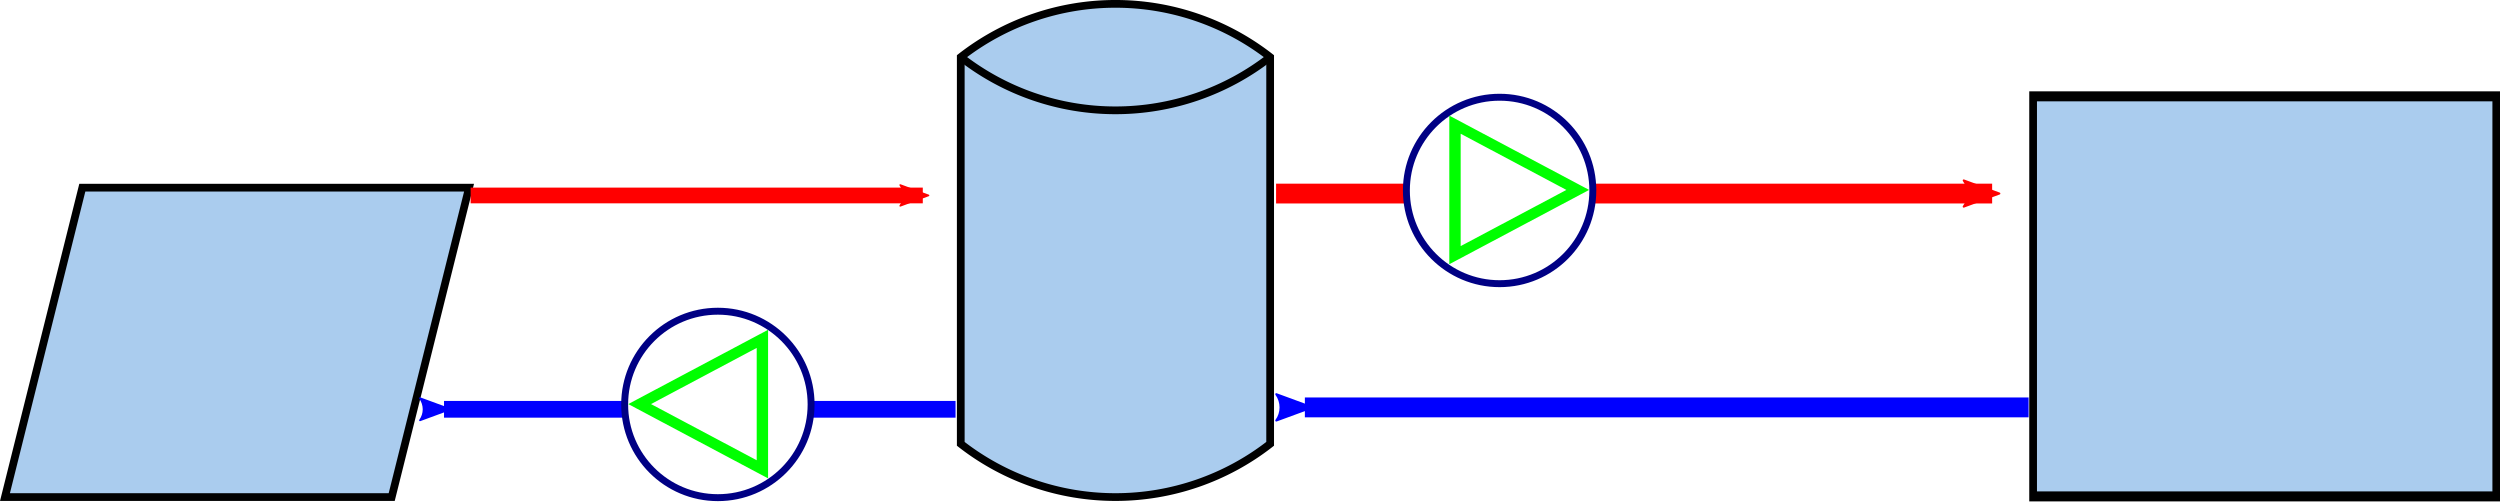 <?xml version="1.0" encoding="UTF-8" standalone="no"?>
<!-- Created with Inkscape (http://www.inkscape.org/) -->

<svg
   xmlns:dc="http://purl.org/dc/elements/1.1/"
   xmlns:cc="http://creativecommons.org/ns#"
   xmlns:rdf="http://www.w3.org/1999/02/22-rdf-syntax-ns#"
   xmlns:svg="http://www.w3.org/2000/svg"
   xmlns="http://www.w3.org/2000/svg"
   xmlns:xlink="http://www.w3.org/1999/xlink"
   xmlns:sodipodi="http://sodipodi.sourceforge.net/DTD/sodipodi-0.dtd"
   xmlns:inkscape="http://www.inkscape.org/namespaces/inkscape"
   width="182.436mm"
   height="36.599mm"
   viewBox="0 0 646.428 129.683"
   id="svg2"
   version="1.1"
   inkscape:version="0.91 r13725"
   sodipodi:docname="VS1.svg">
  <defs
     id="defs4">
    <marker
       inkscape:stockid="Arrow2Mend"
       orient="auto"
       refY="0"
       refX="0"
       id="Arrow2Mend"
       style="overflow:visible"
       inkscape:isstock="true">
      <path
         id="path8402"
         style="fill:#ff0000;fill-opacity:1;fill-rule:evenodd;stroke:#ff0000;stroke-width:0.625;stroke-linejoin:round;stroke-opacity:1"
         d="M 8.719,4.034 -2.207,0.016 8.719,-4.002 c -1.745,2.372 -1.735,5.617 -6e-7,8.035 z"
         transform="scale(-0.6,-0.6)"
         inkscape:connector-curvature="0" />
    </marker>
    <marker
       inkscape:stockid="TriangleOutM"
       orient="auto"
       refY="0"
       refX="0"
       id="TriangleOutM"
       style="overflow:visible"
       inkscape:isstock="true">
      <path
         id="path8520"
         d="m 5.77,0 -8.65,5 0,-10 8.65,5 z"
         style="fill:#ff0000;fill-opacity:1;fill-rule:evenodd;stroke:#ff0000;stroke-width:1pt;stroke-opacity:1"
         transform="scale(0.4,0.4)"
         inkscape:connector-curvature="0" />
    </marker>
    <symbol
       id="MagneticDrum">
      <title
         id="title3557">Magnetic Drum (Direct Access)</title>
      <desc
         id="desc3559">Magnetic drum. (ISO)</desc>
      <path
         d="m 25,115 a 65,65 0 0 1 0,-80 l 100,0 a 65,65 1 0 1 0,80 z"
         style="stroke-width:2"
         id="path3561"
         inkscape:connector-curvature="0" />
      <path
         d="m 125,115 a 65,65 0 0 1 0,-80"
         style="fill:none;stroke-width:2;stroke-linecap:butt"
         id="path3563"
         inkscape:connector-curvature="0" />
    </symbol>
    <symbol
       id="AuxillaryOp">
      <title
         id="title3419">Auxiliary Operation</title>
      <desc
         id="desc3421">Offline operation.</desc>
      <rect
         x="35"
         y="35"
         width="80"
         height="80"
         style="stroke-width:2"
         id="rect3423" />
    </symbol>
    <symbol
       id="Process">
      <title
         id="title3354">Process</title>
      <desc
         id="desc3356">Any processing function.</desc>
      <rect
         x="15"
         y="35"
         width="120"
         height="80"
         style="stroke-width:2"
         id="rect3358" />
    </symbol>
    <symbol
       id="InputOutput">
      <title
         id="title3361">Input/Output</title>
      <desc
         id="desc3363">General input/output functions.</desc>
      <path
         d="m 35,35 100,0 -20,80 -100,0 z"
         style="stroke-width:2"
         id="path3365"
         inkscape:connector-curvature="0" />
    </symbol>
    <marker
       inkscape:stockid="Arrow2Mend"
       orient="auto"
       refY="0"
       refX="0"
       id="Arrow2Mend-0"
       style="overflow:visible"
       inkscape:isstock="true">
      <path
         inkscape:connector-curvature="0"
         id="path8402-4"
         style="fill:#0000ff;fill-opacity:1;fill-rule:evenodd;stroke:#0000ff;stroke-width:0.625;stroke-linejoin:round;stroke-opacity:1"
         d="M 8.719,4.034 -2.207,0.016 8.719,-4.002 c -1.745,2.372 -1.735,5.617 -6e-7,8.035 z"
         transform="scale(-0.6,-0.6)" />
    </marker>
    <marker
       inkscape:stockid="Arrow2Mend"
       orient="auto"
       refY="0"
       refX="0"
       id="Arrow2Mend-4"
       style="overflow:visible"
       inkscape:isstock="true">
      <path
         inkscape:connector-curvature="0"
         id="path8402-0"
         style="fill:#ff0000;fill-opacity:1;fill-rule:evenodd;stroke:#ff0000;stroke-width:0.625;stroke-linejoin:round;stroke-opacity:1"
         d="M 8.719,4.034 -2.207,0.016 8.719,-4.002 c -1.745,2.372 -1.735,5.617 -6e-7,8.035 z"
         transform="scale(-0.6,-0.6)" />
    </marker>
    <marker
       inkscape:stockid="Arrow2Mend"
       orient="auto"
       refY="0"
       refX="0"
       id="Arrow2Mend-0-3"
       style="overflow:visible"
       inkscape:isstock="true">
      <path
         inkscape:connector-curvature="0"
         id="path8402-4-6"
         style="fill:#0000ff;fill-opacity:1;fill-rule:evenodd;stroke:#0000ff;stroke-width:0.625;stroke-linejoin:round;stroke-opacity:1"
         d="M 8.719,4.034 -2.207,0.016 8.719,-4.002 c -1.745,2.372 -1.735,5.617 -6e-7,8.035 z"
         transform="scale(-0.6,-0.6)" />
    </marker>
  </defs>
  <sodipodi:namedview
     id="base"
     pagecolor="#ffffff"
     bordercolor="#666666"
     borderopacity="1.0"
     inkscape:pageopacity="0.0"
     inkscape:pageshadow="2"
     inkscape:zoom="2.8"
     inkscape:cx="258.11968"
     inkscape:cy="142.40158"
     inkscape:document-units="px"
     inkscape:current-layer="layer1"
     showgrid="false"
     inkscape:window-width="1916"
     inkscape:window-height="1041"
     inkscape:window-x="0"
     inkscape:window-y="18"
     inkscape:window-maximized="0"
     fit-margin-top="0"
     fit-margin-left="0"
     fit-margin-right="0"
     fit-margin-bottom="0" />
  <g
     inkscape:label="Layer 1"
     inkscape:groupmode="layer"
     id="layer1"
     transform="translate(-18.719,-311.885)">
    <use
       id="use7467"
       style="fill:#aaccee;stroke:#000000"
       xlink:href="#MagneticDrum"
       x="0"
       y="0"
       width="100%"
       height="100%"
       transform="matrix(0,-1,1,0,232.143,451.648)" />
    <use
       id="use7525"
       style="fill:#aaccee;stroke:#000000"
       xlink:href="#Process"
       x="0"
       y="0"
       width="100%"
       height="100%"
       transform="matrix(0.998,0,0,1.293,529.456,291.541)" />
    <use
       id="use7553"
       style="fill:#aaccee;stroke:#000000"
       xlink:href="#InputOutput"
       x="0"
       y="0"
       width="100%"
       height="100%"
       transform="translate(5,325.411)" />
    <path
       style="fill:none;fill-rule:evenodd;stroke:#ff0000;stroke-width:4.066;stroke-linecap:butt;stroke-linejoin:miter;stroke-miterlimit:4;stroke-dasharray:none;stroke-opacity:1;marker-end:url(#Arrow2Mend)"
       d="m 140.411,362.428 c 115.988,0 116.916,0 116.916,0"
       id="path8705"
       inkscape:connector-curvature="0" />
    <path
       style="fill:none;fill-rule:evenodd;stroke:#0000ff;stroke-width:4.325;stroke-linecap:butt;stroke-linejoin:miter;stroke-miterlimit:4;stroke-dasharray:none;stroke-opacity:1;marker-end:url(#Arrow2Mend-0)"
       d="m 265.798,417.718 c -131.222,0 -132.271,0 -132.271,0"
       id="path8705-2"
       inkscape:connector-curvature="0" />
    <path
       style="fill:none;fill-rule:evenodd;stroke:#ff0000;stroke-width:5.117;stroke-linecap:butt;stroke-linejoin:miter;stroke-miterlimit:4;stroke-dasharray:none;stroke-opacity:1;marker-end:url(#Arrow2Mend-4)"
       d="m 348.676,361.94 c 183.685,0 185.155,0 185.155,0"
       id="path8705-3"
       inkscape:connector-curvature="0" />
    <path
       style="fill:none;fill-rule:evenodd;stroke:#0000ff;stroke-width:5.144;stroke-linecap:butt;stroke-linejoin:miter;stroke-miterlimit:4;stroke-dasharray:none;stroke-opacity:1;marker-end:url(#Arrow2Mend-0-3)"
       d="m 543.258,417.231 c -185.653,0 -187.138,0 -187.138,0"
       id="path8705-2-0"
       inkscape:connector-curvature="0" />
    <g
       id="CP1">
      <circle
         r="24.104"
         cy="361.132"
         cx="406.473"
         id="cirk"
         style="opacity:1;fill:#ffffff;fill-opacity:1;stroke:#000084;stroke-width:1.792;stroke-miterlimit:4;stroke-dasharray:none;stroke-dashoffset:0;stroke-opacity:1" />
      <path
         transform="matrix(0.98,0,0,0.902,270.757,95.092)"
         d="m 159.105,294.791 -16.195,9.35 -16.195,9.35 0,-18.7 0,-18.7 16.195,9.35 z"
         inkscape:randomized="0"
         inkscape:rounded="0"
         inkscape:flatsided="false"
         sodipodi:arg2="1.0471976"
         sodipodi:arg1="0"
         sodipodi:r2="10.796411"
         sodipodi:r1="21.592823"
         sodipodi:cy="294.79102"
         sodipodi:cx="137.51173"
         sodipodi:sides="3"
         id="tri"
         style="opacity:1;fill:#ffffff;fill-opacity:1;stroke:#00ff00;stroke-width:3;stroke-miterlimit:4;stroke-dasharray:none;stroke-dashoffset:0;stroke-opacity:1"
         sodipodi:type="star" />
    </g>
    <g
       id="CP2">
      <circle
         r="24.104"
         cy="416.461"
         cx="204.34"
         id="cirk-5"
         style="opacity:1;fill:#ffffff;fill-opacity:1;stroke:#000084;stroke-width:1.792;stroke-miterlimit:4;stroke-dasharray:none;stroke-dashoffset:0;stroke-opacity:1" />
      <path
         transform="matrix(-0.98,0,0,-0.902,340.03,682.27)"
         d="m 159.105,294.791 -16.195,9.35 -16.195,9.35 0,-18.7 0,-18.7 16.195,9.35 z"
         inkscape:randomized="0"
         inkscape:rounded="0"
         inkscape:flatsided="false"
         sodipodi:arg2="1.0471976"
         sodipodi:arg1="0"
         sodipodi:r2="10.796411"
         sodipodi:r1="21.592823"
         sodipodi:cy="294.79102"
         sodipodi:cx="137.51173"
         sodipodi:sides="3"
         id="tri-6"
         style="opacity:1;fill:#ffffff;fill-opacity:1;stroke:#00ff00;stroke-width:3;stroke-miterlimit:4;stroke-dasharray:none;stroke-dashoffset:0;stroke-opacity:1"
         sodipodi:type="star" />
    </g>
  </g>
</svg>
